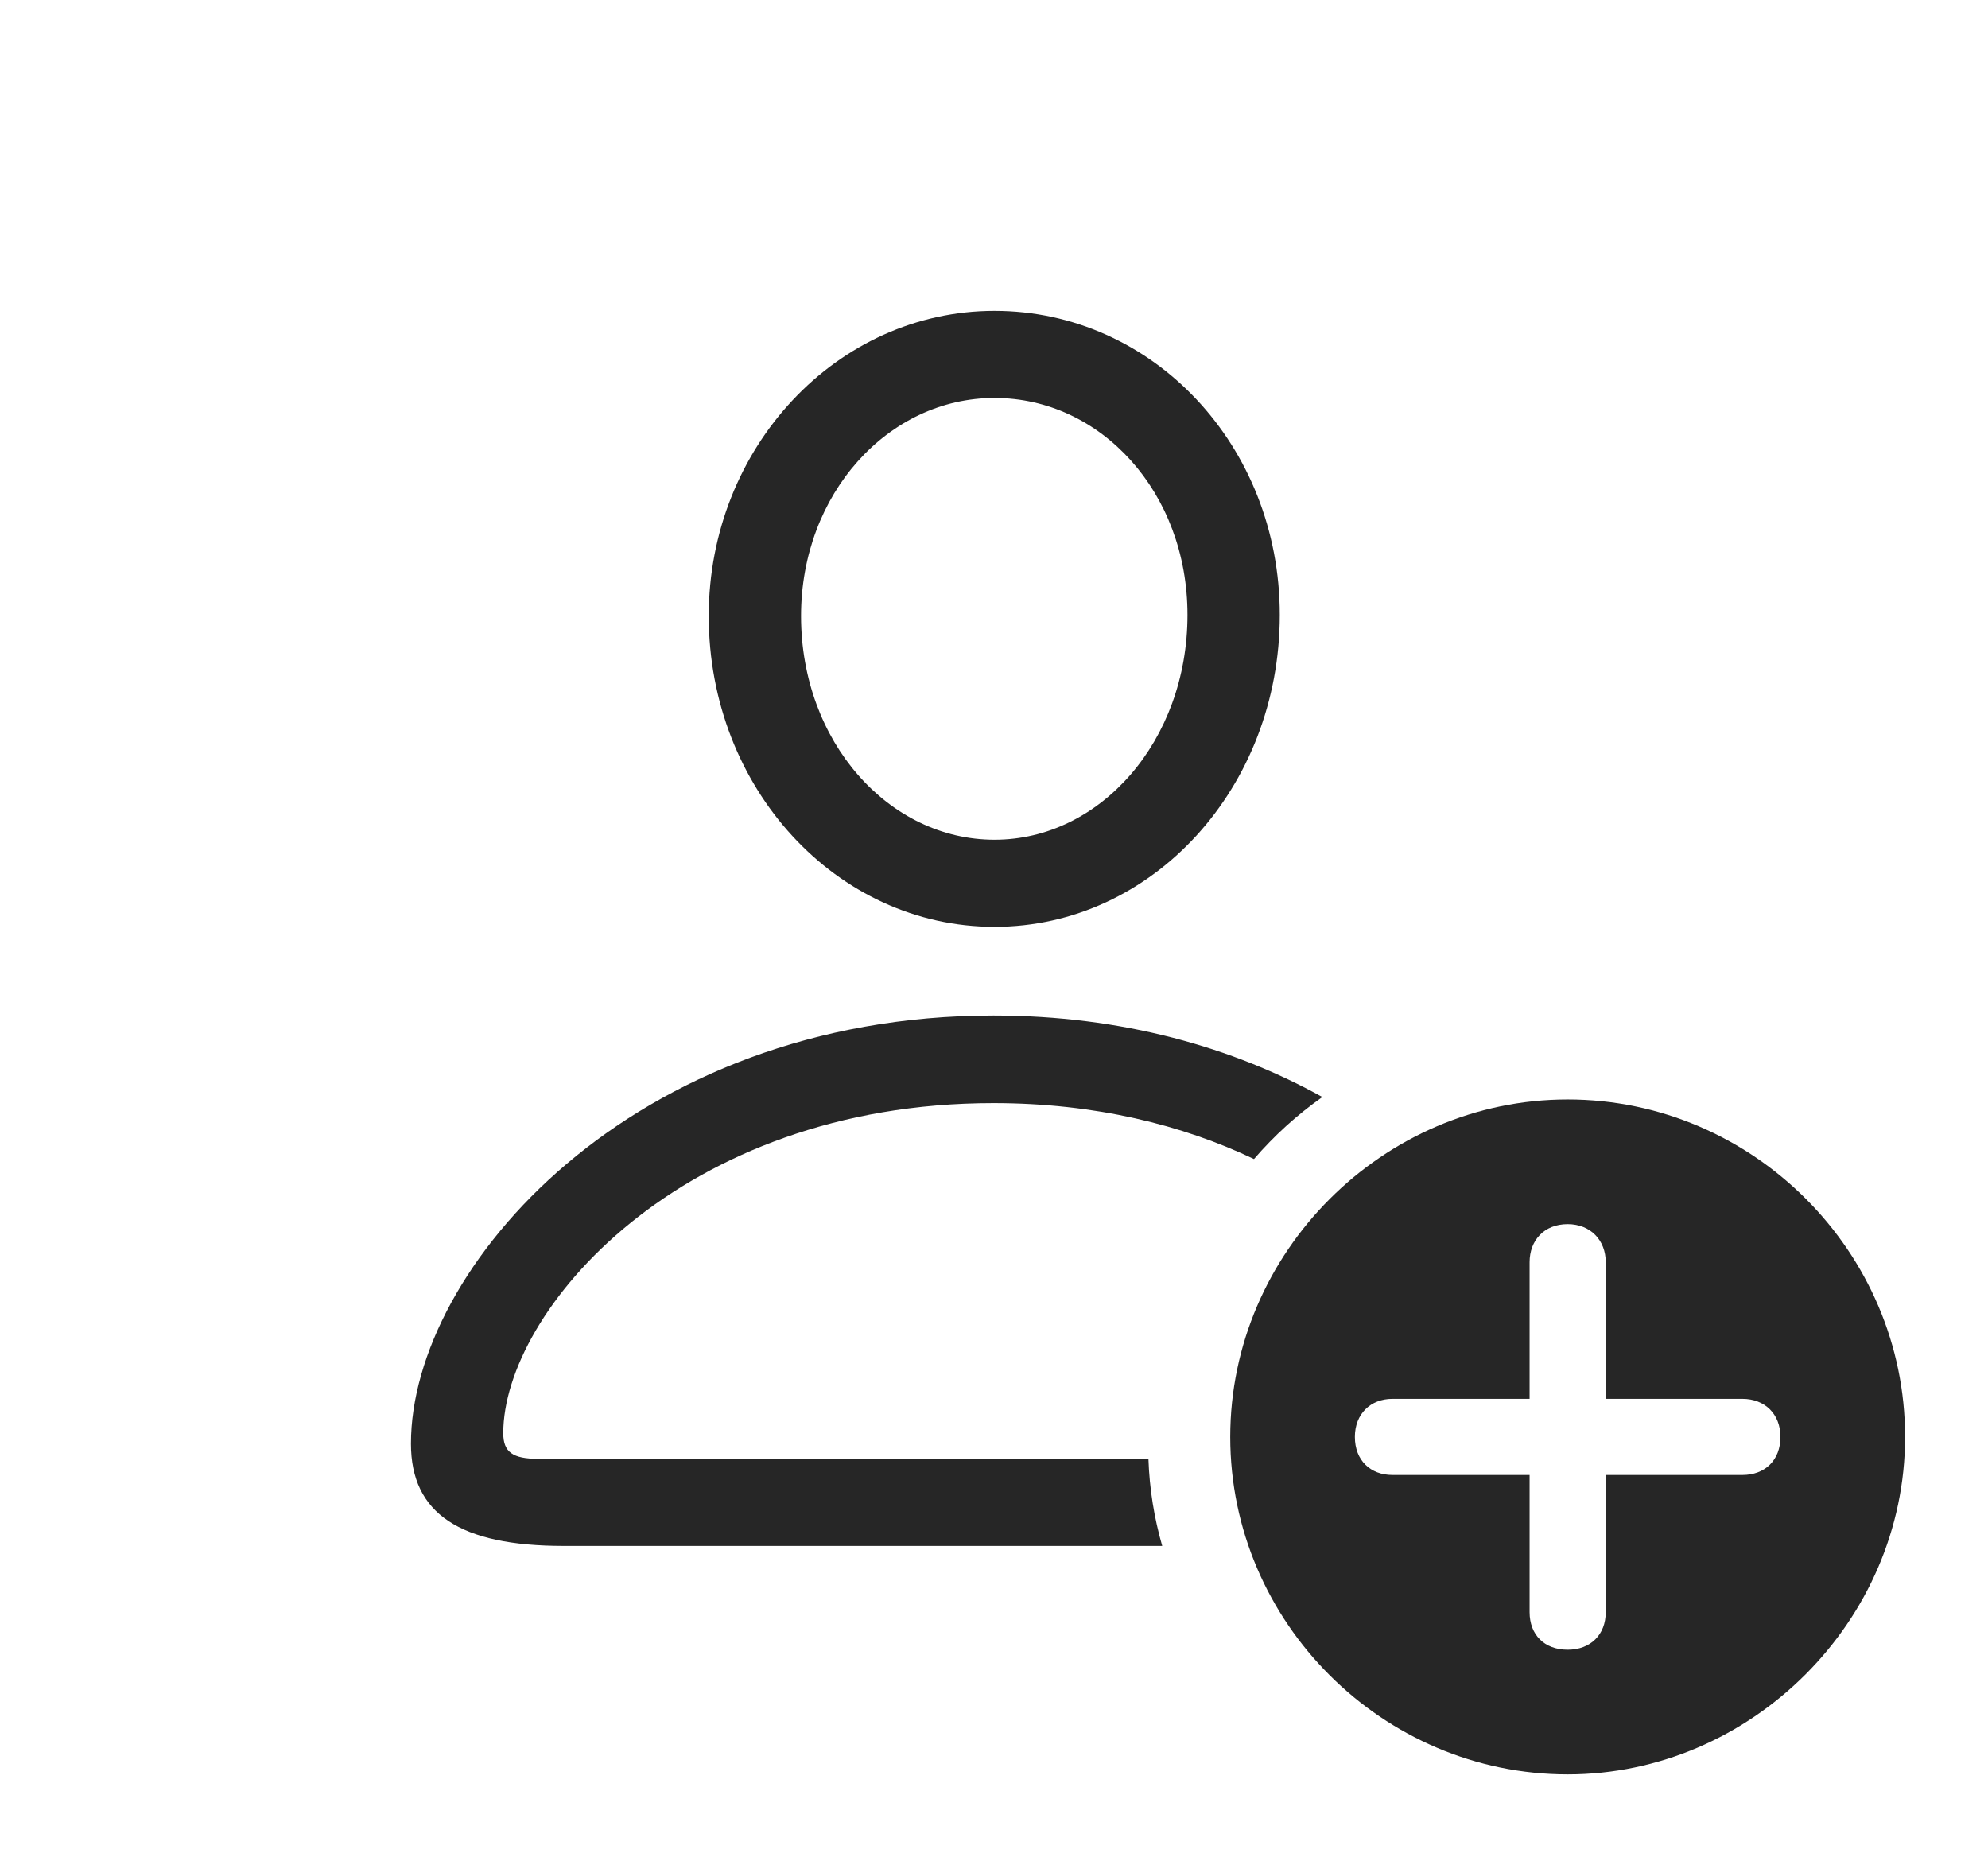 <?xml version="1.0" encoding="UTF-8"?>
<!--Generator: Apple Native CoreSVG 326-->
<!DOCTYPE svg
PUBLIC "-//W3C//DTD SVG 1.1//EN"
       "http://www.w3.org/Graphics/SVG/1.1/DTD/svg11.dtd">
<svg version="1.1" xmlns="http://www.w3.org/2000/svg" xmlns:xlink="http://www.w3.org/1999/xlink" viewBox="0 0 953 890.25">
 <g>
  <rect height="890.25" opacity="0" width="953" x="0" y="0"/>
  <path d="M633.898 525.834C621.793 534.373 610.792 544.355 601.134 555.553C566.937 539.264 525.05 528.75 476.25 528.75C326 528.75 241.25 628.75 241.25 687C241.25 696 245.75 699.25 258 699.25L550.534 699.25C551.025 713.683 553.295 727.66 557.148 741L270.25 741C220.5 741 197 725.5 197 692C197 607.75 303.25 486.75 476.25 486.75C537.956 486.75 591.163 502.1 633.898 525.834ZM613.5 294.75C613.5 377.5 552.5 444.25 476.75 444.25C401 444.25 339.75 377.75 339.75 295.25C339.75 214.5 401.25 149 476.75 149C552.5 149 613.5 213.5 613.5 294.75ZM384 295.25C384 355.5 426 402.5 476.75 402.5C527.5 402.5 569.25 355 569.25 294.75C569.25 236 527.75 190.75 476.75 190.75C425.75 190.75 384 236.75 384 295.25Z" fill="black" fill-opacity="0.85"/>
  <path d="M913.25 688.75C913.25 777.25 839.25 850.5 751.5 850.5C663 850.5 589.75 777.75 589.75 688.75C589.75 600.25 663 527 751.5 527C840.25 527 913.25 600 913.25 688.75ZM733.25 605L733.25 670.5L667.5 670.5C657 670.5 649.5 677.75 649.5 688.75C649.5 700 657 707 667.5 707L733.25 707L733.25 772.75C733.25 783.5 740.25 790.75 751.5 790.75C762.5 790.75 769.75 783.5 769.75 772.75L769.75 707L835.25 707C846 707 853.5 700 853.5 688.75C853.5 677.75 846 670.5 835.25 670.5L769.75 670.5L769.75 605C769.75 594.5 762.5 586.75 751.5 586.75C740.25 586.75 733.25 594.5 733.25 605Z" fill="black" fill-opacity="0.85"/>
 </g>
</svg>

